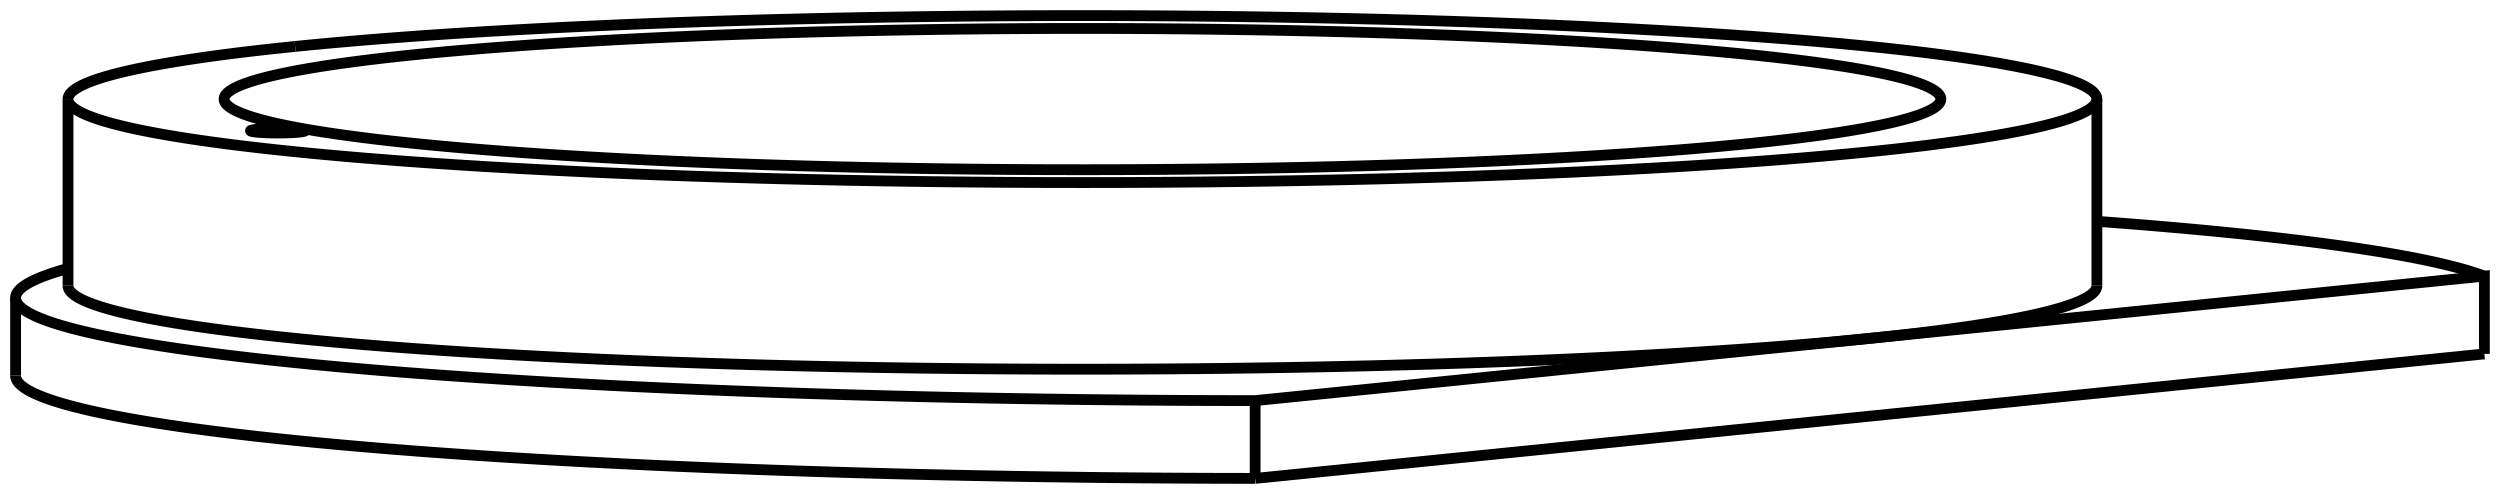<svg version="1.1" xmlns="http://www.w3.org/2000/svg" viewBox="-69.358 -14.82 160.187 31.653" fill="none" stroke="black" stroke-width="0.6%" vector-effect="non-scaling-stroke">
    <path d="M 89.828 7.856 L 89.828 2.873 L 50.447 6.861 L 11.065 10.85 A 80 6.583 0 0 1 -68.358 4.267 A 80 6.583 0 0 1 -65 2.379" />
    <path d="M 11.065 15.833 L 11.065 10.85" />
    <path d="M 89.828 7.856 L 11.065 15.833" />
    <path d="M 65 -0.639 A 80 6.583 0 0 1 89.828 2.873" />
    <path d="M -68.358 9.25 A 80 6.583 180 0 0 11.065 15.833" />
    <path d="M 50.447 6.861 A 65 5.349 180 0 0 65 3.488" />
    <path d="M -65 3.488 A 65 5.349 180 0 0 50.447 6.861" />
    <path d="M -50.447 -11.844 A 65 5.349 0 0 1 65 -8.471 L 65 3.488" />
    <path d="M 65 -8.471 A 65 5.349 0 1 1 -65 -8.471 L -65 3.488" />
    <path d="M -65 -8.471 A 65 5.349 0 0 1 -50.447 -11.844" />
    <path d="M 42.686 -5.617 A 55 4.526 0 0 1 -55 -8.471 A 55 4.526 0 1 1 55 -8.471 A 55 4.526 0 0 1 42.686 -5.617 Z" />
    <path d="M -51.279 -6.584 A 1.75 0.144 0 0 1 -49.806 -6.442 A 1.75 0.144 0 0 1 -53.306 -6.442 A 1.75 0.144 0 0 1 -51.279 -6.584 Z" />
    <path d="M -68.358 4.267 L -68.358 9.25" />
</svg>
